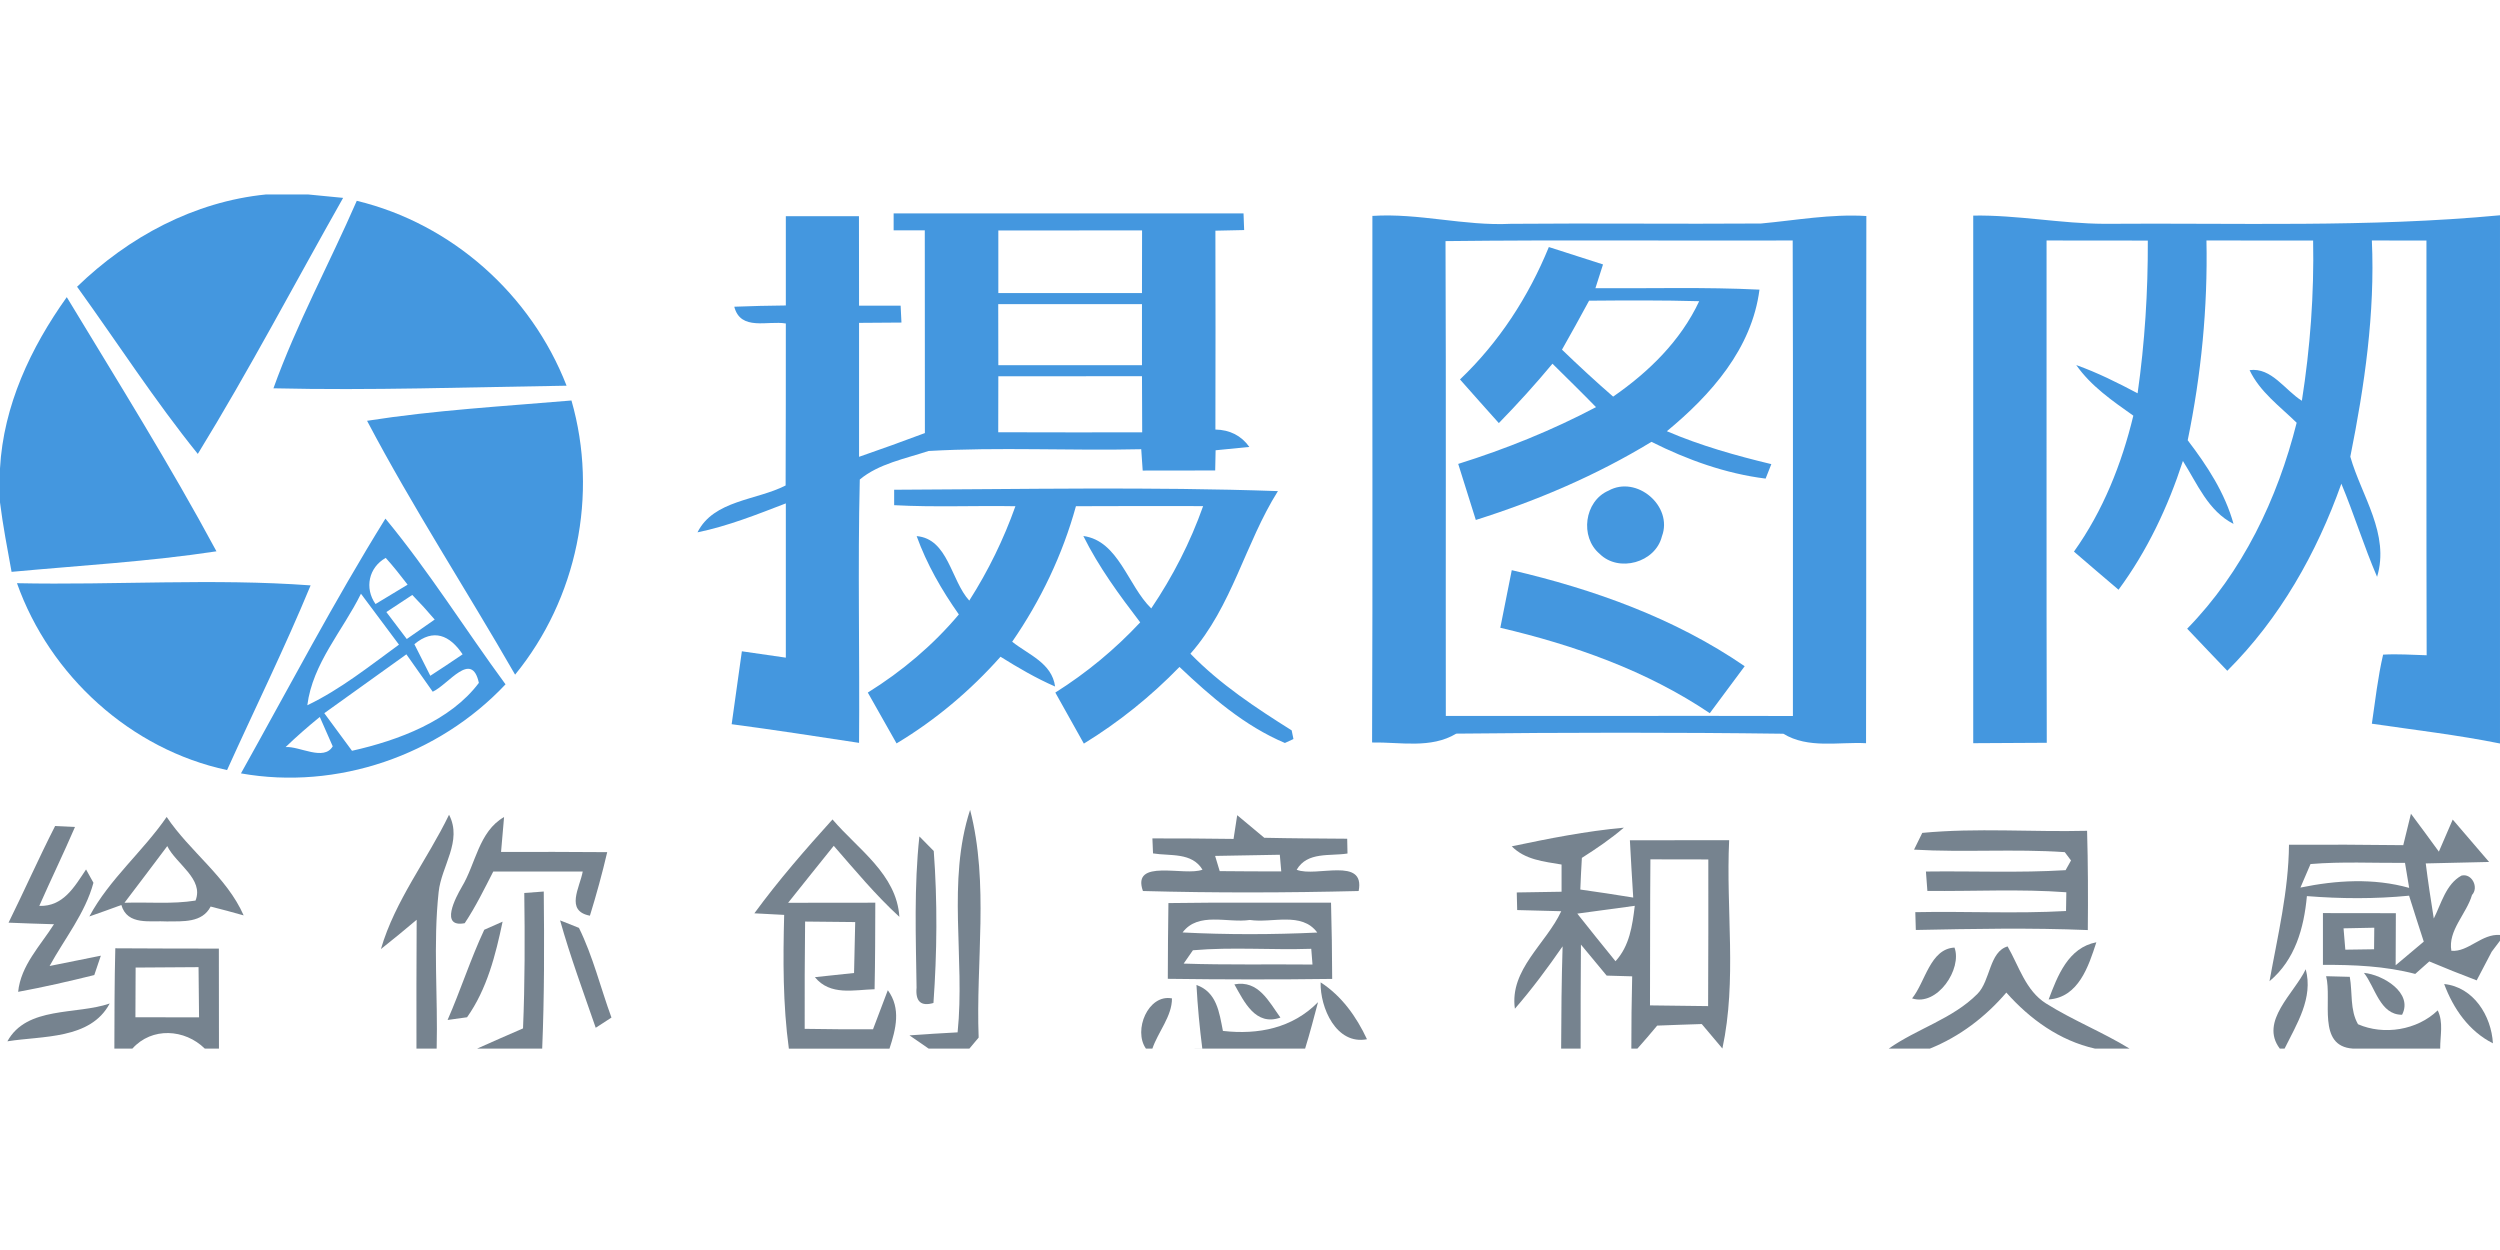 <svg height="90" viewBox="0 0 180 90" width="180" xmlns="http://www.w3.org/2000/svg"><g fill="none" fill-rule="evenodd"><g fill="#4497df" transform="translate(0 14)"><path d="m19.163 0h3.007c.63.06 1.897.188 2.535.247-3.48 6.15-6.765 12.412-10.463 18.435-3.112-3.855-5.798-8.025-8.693-12.037 3.705-3.585 8.422-6.128 13.613-6.645z"/><path d="m25.688.458c6.862 1.657 12.555 6.75 15.105 13.312-7.035.105-14.07.352-21.105.188 1.665-4.643 4.035-8.985 6-13.5z"/><path d="m56.58 1.567h5.265c.007 2.145.007 4.29.007 6.442h2.993l.06 1.215c-1.02.007-2.033.015-3.053.022v9.645c1.59-.547 3.172-1.125 4.74-1.71-.007-4.867 0-9.735-.007-14.595-.555 0-1.68 0-2.243 0v-1.222c8.393-.007 16.793 0 25.192 0l.045 1.2c-.517.007-1.552.037-2.07.045.015 4.777.007 9.547 0 14.318 1.042.022 1.86.435 2.445 1.252-.608.06-1.823.18-2.43.24-.007.36-.022 1.087-.03 1.455-1.74 0-3.48 0-5.22.007-.022-.383-.075-1.155-.105-1.538-5.1.12-10.223-.165-15.315.128-1.665.555-3.592.915-4.95 2.055-.15 6.315 0 12.637-.052 18.96-3.053-.465-6.105-.938-9.172-1.343.24-1.755.487-3.502.735-5.25 1.058.15 2.107.3 3.165.458-.007-3.705 0-7.402 0-11.107-2.085.802-4.17 1.635-6.36 2.085 1.163-2.325 4.245-2.295 6.345-3.375.022-3.885.007-7.77.015-11.662-1.298-.225-3.255.562-3.712-1.208 1.238-.052 2.475-.075 3.712-.09-.007-2.145-.007-4.29 0-6.428zm15.3 1.028v4.508h10.342c0-1.508 0-3.007.007-4.515-3.45 0-6.9 0-10.35.007zm-.007 5.303c.007 1.462.007 2.933.007 4.395h10.342c0-1.462 0-2.933 0-4.395-3.45 0-6.9 0-10.35 0zm.007 5.197c0 1.343-.007 2.685-.007 4.027 3.45.015 6.907.007 10.365.007-.007-1.35-.015-2.692-.015-4.043-3.45.007-6.893 0-10.342.007z" fill-rule="nonzero"/><path d="m98.812 1.545c3.345-.217 6.615.735 9.96.57 6-.052 12.008.022 18.015-.022 2.527-.233 5.032-.698 7.59-.54-.022 12.652.007 25.305-.022 37.958-1.988-.105-4.155.412-5.955-.682-7.853-.105-15.705-.09-23.55-.007-1.837 1.103-4.035.6-6.06.637.052-12.637.007-25.275.022-37.913zm5.265 1.815c.045 11.393.007 22.785.022 34.185 8.332.015 16.657-.015 24.99.007-.007-11.415.022-22.83-.015-34.237-8.332.03-16.665-.052-24.997.045z" fill-rule="nonzero"/><path d="m142.072 1.522c3.165-.052 6.285.578 9.45.593 9.495-.075 19.012.278 28.477-.615v38.032c-3.053-.615-6.15-.975-9.225-1.425.247-1.665.427-3.337.81-4.973 1.042-.06 2.085.015 3.135.045-.03-9.953-.007-19.905-.015-29.858-1.312-.007-2.625-.007-3.93-.007.233 5.242-.525 10.44-1.552 15.57.81 2.835 2.857 5.565 1.927 8.648-.945-2.197-1.65-4.492-2.572-6.705-1.778 5.003-4.433 9.705-8.213 13.47-.968-1.005-1.927-2.018-2.888-3.03 3.99-4.08 6.503-9.338 7.883-14.828-1.208-1.185-2.647-2.22-3.39-3.788 1.575-.217 2.558 1.455 3.765 2.205.6-3.817.885-7.673.81-11.535-2.558-.007-5.122-.007-7.68-.007.098 4.83-.375 9.652-1.35 14.385 1.395 1.83 2.678 3.78 3.3 6.022-1.83-.93-2.61-2.895-3.645-4.53-1.073 3.3-2.565 6.465-4.635 9.27-1.073-.915-2.145-1.823-3.21-2.745 2.092-2.933 3.435-6.3 4.275-9.787-1.5-1.065-3.045-2.123-4.11-3.645 1.53.547 2.985 1.275 4.418 2.033.517-3.638.75-7.32.735-10.995-2.43-.007-4.86-.007-7.29-.007.007 12.053-.015 24.113.015 36.165-1.762.015-3.533.022-5.295.03 0-12.66.007-25.328 0-37.987z"/><path d="m105.12 13.32c2.805-2.67 4.935-5.955 6.397-9.533 1.298.42 2.603.84 3.9 1.252-.135.427-.412 1.282-.547 1.71 3.938.03 7.875-.09 11.812.105-.547 4.253-3.487 7.567-6.668 10.193 2.43 1.042 4.965 1.755 7.522 2.37-.105.263-.307.78-.412 1.042-2.88-.36-5.633-1.35-8.22-2.647-3.953 2.408-8.227 4.23-12.645 5.625-.427-1.343-.848-2.692-1.268-4.035 3.42-1.073 6.75-2.415 9.922-4.088-1.028-1.058-2.085-2.085-3.135-3.127-1.23 1.478-2.52 2.902-3.862 4.275-.938-1.042-1.867-2.092-2.797-3.143zm9.293-5.67c-.637 1.185-1.29 2.355-1.95 3.525 1.2 1.155 2.422 2.288 3.683 3.382 2.565-1.778 4.853-4.005 6.195-6.87-2.64-.075-5.28-.06-7.928-.037z" fill-rule="nonzero"/><path d="m0 19.725c.247-4.522 2.212-8.693 4.808-12.33 3.66 6.053 7.425 12.068 10.777 18.3-4.89.743-9.832 1.02-14.752 1.478-.3-1.657-.623-3.322-.833-5.003z"/><path d="m26.43 16.297c4.867-.765 9.803-1.042 14.715-1.462 1.95 6.787.405 14.273-4.058 19.74-3.51-6.112-7.372-12.037-10.658-18.277z"/><path d="m64.38 21.262c9.203-.037 18.427-.225 27.63.098-2.362 3.75-3.292 8.295-6.3 11.707 2.145 2.205 4.702 3.893 7.29 5.52l.128.623-.615.285c-2.91-1.23-5.325-3.33-7.59-5.475-2.055 2.115-4.365 3.975-6.885 5.52-.682-1.222-1.373-2.445-2.055-3.675 2.25-1.417 4.298-3.112 6.112-5.055-1.508-1.972-2.985-3.982-4.095-6.218 2.542.345 3.203 3.578 4.89 5.213 1.545-2.288 2.812-4.755 3.735-7.365-3.053-.007-6.105-.007-9.158.007-.96 3.487-2.535 6.78-4.59 9.758 1.163.93 2.865 1.53 3.09 3.225-1.373-.6-2.67-1.357-3.93-2.145-2.167 2.438-4.68 4.56-7.485 6.24-.69-1.222-1.38-2.438-2.07-3.66 2.46-1.53 4.688-3.405 6.555-5.625-1.238-1.755-2.31-3.623-3.038-5.64 2.272.195 2.467 3.195 3.788 4.643 1.365-2.138 2.475-4.41 3.322-6.795-2.91-.052-5.827.083-8.73-.075 0-.278 0-.833 0-1.11z"/><path d="m115.808 21.33c2.033-1.14 4.673 1.117 3.848 3.292-.465 1.883-3.105 2.625-4.485 1.252-1.433-1.208-1.103-3.788.637-4.545z"/><path d="m17.348 41.685c3.428-6.135 6.697-12.375 10.402-18.345 3.135 3.788 5.737 7.973 8.648 11.932-4.808 5.115-12.12 7.643-19.05 6.412zm9.69-12.195c.772-.465 1.545-.93 2.31-1.395-.502-.652-1.02-1.312-1.575-1.927-1.222.682-1.545 2.175-.735 3.322zm-4.912 7.29c2.393-1.147 4.463-2.812 6.6-4.365-.915-1.222-1.823-2.445-2.737-3.667-1.305 2.655-3.48 5.01-3.862 8.033zm5.692-6.713c.367.487 1.103 1.462 1.47 1.942.502-.352 1.508-1.05 2.01-1.403-.517-.608-1.058-1.2-1.613-1.77-.472.307-1.403.922-1.867 1.23zm2.018 2.317 1.147 2.272c.78-.502 1.552-1.02 2.325-1.545-.922-1.38-2.1-1.883-3.473-.728zm-6.487 4.965c.66.9 1.327 1.808 1.995 2.708 3.345-.75 7.095-2.16 9.135-4.89-.517-2.377-2.175.105-3.322.637-.63-.9-1.26-1.8-1.897-2.692-1.972 1.41-3.938 2.828-5.91 4.237zm-2.018-.247c.562.307.562.307 0 0zm-.765 2.685c1.012-.068 2.76 1.035 3.39-.052-.233-.525-.698-1.583-.93-2.115-.848.69-1.673 1.41-2.46 2.167z" fill-rule="nonzero"/><path d="m108.847 27.052c5.91 1.38 11.738 3.458 16.77 6.915-.84 1.133-1.68 2.257-2.513 3.382-4.553-3.067-9.78-4.905-15.082-6.15.27-1.38.547-2.768.825-4.147z"/><path d="m1.222 27.99c7.043.15 14.123-.36 21.142.158-1.86 4.5-4.013 8.865-6.015 13.297-6.945-1.485-12.765-6.795-15.127-13.455z"/></g><g fill="#435565" opacity=".73" transform="translate(0 58.25)"><path d="m68.948 16.08c.547-5.325-.78-10.86.9-16.02 1.373 5.325.405 10.943.615 16.395-.165.203-.502.6-.667.795h-2.933l-1.38-.953c1.155-.083 2.31-.158 3.465-.217z"/><path d="m173.588.338c.675.9 1.343 1.815 2.01 2.73.33-.772.66-1.538.998-2.31.87 1.02 1.74 2.04 2.618 3.053-1.522.037-3.038.075-4.56.105.165 1.327.367 2.647.578 3.967.54-1.065.87-2.475 1.995-3.09.743-.188 1.268.848.757 1.395-.39 1.35-1.748 2.565-1.485 4.02 1.222.105 2.175-1.245 3.502-1.14v.412c-.15.195-.45.593-.6.795-.27.517-.81 1.545-1.08 2.062-1.147-.435-2.288-.892-3.413-1.365-.255.225-.765.675-1.012.9-2.175-.57-4.418-.66-6.645-.652-.007-1.245-.007-2.482 0-3.728 1.748.007 3.495.007 5.25.007-.007 1.245-.015 2.498-.015 3.75.675-.57 1.35-1.14 2.025-1.702-.36-1.103-.713-2.205-1.058-3.308-2.445.24-4.912.225-7.357.03-.21 2.295-.848 4.59-2.692 6.128.585-3.255 1.373-6.495 1.403-9.825 2.737-.015 5.482-.007 8.227.03.135-.57.412-1.702.555-2.265zm-7.23 3.623c-.188.427-.547 1.275-.728 1.695 2.572-.532 5.265-.698 7.83.022-.075-.45-.225-1.35-.3-1.8-2.272.015-4.545-.105-6.803.083zm2.377 4.628c.03.383.098 1.147.128 1.538.517-.007 1.552-.022 2.07-.03 0-.39.007-1.163.015-1.552-.555.007-1.657.03-2.212.045z" fill-rule="nonzero"/><path d="m3.967 1.222c.36.015 1.073.052 1.433.068-.825 1.913-1.732 3.78-2.572 5.685 1.732.06 2.535-1.38 3.368-2.625l.532.96c-.593 2.197-2.078 4.02-3.158 5.992 1.23-.247 2.46-.502 3.69-.743-.113.352-.352 1.05-.472 1.395-1.815.45-3.645.87-5.482 1.208.195-1.905 1.597-3.315 2.58-4.867-1.095-.03-2.183-.068-3.27-.113 1.14-2.31 2.183-4.665 3.353-6.96z"/><path d="m6.435 7.732c1.44-2.685 3.848-4.665 5.565-7.162 1.673 2.498 4.327 4.32 5.543 7.088-.787-.225-1.583-.435-2.377-.637-.608 1.185-2.002 1.058-3.143 1.073-1.2-.075-2.85.315-3.285-1.185-.765.285-1.53.555-2.303.825zm2.527-.983c1.702-.06 3.428.113 5.115-.158.623-1.552-1.41-2.647-2.033-3.922-1.02 1.357-2.047 2.723-3.083 4.08z" fill-rule="nonzero"/><path d="m27.427 10.08c1.02-3.502 3.33-6.412 4.905-9.668.983 1.897-.555 3.69-.75 5.565-.405 3.743-.045 7.515-.142 11.273h-1.455c-.007-3.09 0-6.188.015-9.277-.848.713-1.702 1.425-2.572 2.107z"/><path d="m33.24 5.625c1.02-1.673 1.222-3.998 3.053-5.048-.052.63-.165 1.883-.217 2.513 2.55-.007 5.093-.007 7.643.015-.36 1.545-.78 3.067-1.245 4.575-1.8-.345-.728-2.025-.517-3.18-2.145 0-4.298.007-6.442 0-.645 1.26-1.268 2.535-2.055 3.72-1.815.345-.652-1.853-.217-2.595z"/><path d="m54.315 7.508c1.732-2.37 3.66-4.582 5.625-6.758 1.83 2.145 4.62 3.945 4.815 7.013-1.718-1.575-3.203-3.368-4.725-5.115-1.103 1.365-2.19 2.737-3.285 4.103 2.092 0 4.185 0 6.277-.007-.007 2.078-.007 4.155-.052 6.232-1.492.037-3.188.487-4.298-.87l2.82-.3c.03-1.222.06-2.445.083-3.667-1.2-.015-2.408-.022-3.607-.037-.03 2.58-.037 5.152-.03 7.725 1.643.03 3.277.037 4.92.03.27-.705.795-2.107 1.065-2.812.968 1.312.578 2.812.12 4.207h-7.245c-.435-3.195-.42-6.42-.338-9.63-.532-.03-1.605-.09-2.145-.113z"/><path d="m89.078.443c.487.412 1.462 1.222 1.95 1.627 1.988.045 3.982.052 5.97.068l.022 1.065c-1.275.203-2.888-.15-3.66 1.17 1.41.562 4.95-.968 4.463 1.53-5.175.128-10.357.142-15.533 0-.84-2.385 3.015-1.035 4.29-1.538-.772-1.268-2.325-.968-3.562-1.17l-.045-1.08c1.95 0 3.893.007 5.843.037.068-.427.195-1.282.263-1.71zm-1.59 2.933c.083.278.247.825.33 1.095 1.478.015 2.955.022 4.433.022-.03-.3-.083-.9-.105-1.2-1.552.03-3.105.06-4.657.083z" fill-rule="nonzero"/><path d="m108.847 2.685c2.67-.562 5.355-1.095 8.07-1.343-.945.81-1.972 1.508-3.022 2.175-.045.757-.083 1.522-.113 2.28 1.268.18 2.542.367 3.81.578-.09-1.38-.165-2.752-.24-4.125 2.385-.007 4.763-.007 7.147-.007-.24 4.995.57 10.072-.487 15-.367-.443-1.11-1.32-1.485-1.762-1.073.03-2.145.075-3.21.113-.465.562-.938 1.11-1.425 1.657h-.435c0-1.732.015-3.473.06-5.205-.465-.015-1.38-.037-1.837-.052-.615-.75-1.23-1.492-1.853-2.235-.022 2.498-.022 4.995-.022 7.492h-1.403c.007-2.46.03-4.912.105-7.365-1.073 1.552-2.197 3.067-3.435 4.492-.398-2.82 2.25-4.673 3.337-7.02-1.058-.03-2.115-.052-3.172-.083l-.03-1.268c1.073-.015 2.145-.03 3.225-.052 0-.487 0-1.47 0-1.958-1.275-.217-2.625-.338-3.585-1.312zm9.982.938c-.03 3.502-.015 7.013-.03 10.515 1.395.015 2.79.03 4.185.052.022-3.525.015-7.043.015-10.56-1.387-.007-2.783-.007-4.17-.007zm-5.265 3.908c.915 1.147 1.823 2.295 2.752 3.428 1.012-1.103 1.215-2.558 1.387-3.99-1.38.188-2.76.375-4.14.562z" fill-rule="nonzero"/><path d="m138.405 1.718c3.938-.375 7.912-.052 11.865-.15.068 2.377.075 4.763.052 7.147-4.133-.172-8.25-.09-12.383-.007l-.037-1.282c3.615-.075 7.237.12 10.852-.083.007-.338.015-1.012.022-1.35-3.33-.247-6.675-.06-10.005-.098-.03-.352-.083-1.05-.105-1.395 3.353-.045 6.705.105 10.057-.098l.39-.698-.45-.6c-3.607-.247-7.237.03-10.852-.18.15-.3.443-.907.593-1.208z"/><path d="m66.195 1.972c.263.263.78.787 1.035 1.05.27 3.63.24 7.312-.022 10.943-.9.263-1.305-.113-1.215-1.103-.052-3.63-.188-7.275.203-10.89z"/><path d="m37.748 6.045c.352-.03 1.05-.075 1.403-.105.037 3.772.045 7.545-.113 11.31h-4.688c1.103-.487 2.205-.983 3.308-1.455.135-3.248.135-6.503.09-9.75z"/><path d="m84.127 6.772c3.9-.06 7.808-.015 11.707-.03.052 1.83.075 3.66.083 5.49-3.945.052-7.89.045-11.835-.007.007-1.815.015-3.63.045-5.452zm1.02 2.115c3.232.165 6.465.158 9.697.007-1.125-1.53-3.263-.66-4.853-.907-1.597.24-3.712-.615-4.845.9zm.743 1.282c-.165.24-.502.72-.667.96 3.09.105 6.188.037 9.277.068-.022-.285-.068-.855-.09-1.133-2.842.098-5.692-.142-8.52.105z" fill-rule="nonzero"/><path d="m34.867 8.693c.33-.142.99-.435 1.32-.585-.502 2.4-1.125 4.86-2.558 6.885-.352.052-1.05.15-1.403.195.938-2.138 1.65-4.38 2.64-6.495z"/><path d="m40.328 8.018c.338.135 1.02.405 1.357.54 1.012 2.055 1.552 4.305 2.34 6.457-.285.18-.848.555-1.133.735-.885-2.565-1.83-5.115-2.565-7.732z"/><path d="m8.303 10.027c2.482.015 4.965.022 7.455.022.007 2.4.007 4.8.007 7.2h-1.02c-1.44-1.417-3.81-1.567-5.213 0h-1.298c.007-2.408.007-4.815.068-7.223zm1.462 1.387c-.007 1.192-.015 2.385-.015 3.578 1.522 0 3.053.007 4.582.007-.015-1.208-.022-2.408-.037-3.615-1.515.015-3.022.022-4.53.03z" fill-rule="nonzero"/><path d="m137.67 13.635c.953-1.17 1.29-3.562 3.053-3.66.57 1.522-1.23 4.253-3.053 3.66z"/><path d="m142.38 13.305c.938-.945.84-3.03 2.167-3.413.818 1.417 1.298 3.18 2.76 4.103 1.935 1.215 4.072 2.062 6.022 3.255h-2.49c-2.535-.57-4.68-2.115-6.383-4.035-1.5 1.755-3.36 3.172-5.505 4.035h-2.962c2.047-1.44 4.612-2.145 6.39-3.945z"/><path d="m147.502 13.71c.645-1.702 1.403-3.72 3.435-4.117-.555 1.718-1.282 3.982-3.435 4.117z"/><path d="m164.145 17.25c-1.478-1.958 1.042-3.975 1.867-5.715.555 2.078-.645 3.938-1.522 5.715z"/><path d="m167.482 12.037c.427.007 1.275.03 1.702.045.203 1.125 0 2.385.593 3.413 1.853.81 4.26.435 5.737-.998.427.863.172 1.83.18 2.752h-6.285c-2.61-.172-1.485-3.473-1.927-5.213z"/><path d="m170.205 11.797c1.373.135 3.555 1.44 2.745 3.015-1.59.015-1.935-1.988-2.745-3.015z"/><path d="m88.875 12.623c1.732-.323 2.475 1.23 3.315 2.393-1.792.637-2.61-1.14-3.315-2.393z"/><path d="m95.085 12.48c1.522.983 2.58 2.475 3.337 4.095-2.212.427-3.382-2.272-3.337-4.095z"/><path d="m175.98 12.6c2.115.217 3.397 2.288 3.51 4.268-1.732-.87-2.85-2.498-3.51-4.268z"/><path d="m82.507 17.25c-.93-1.32.165-3.945 1.875-3.615.007 1.282-.998 2.408-1.41 3.615z"/><path d="m86.145 12.668c1.47.517 1.643 1.98 1.905 3.308 2.535.292 5.01-.195 6.848-2.07-.3 1.117-.585 2.243-.93 3.345h-8.775l1.373-.007c-.195-1.522-.338-3.045-.42-4.575z"/><path d="m.532 16.725c1.395-2.55 4.965-1.89 7.365-2.723-1.38 2.61-4.867 2.317-7.365 2.723z"/></g></g></svg>